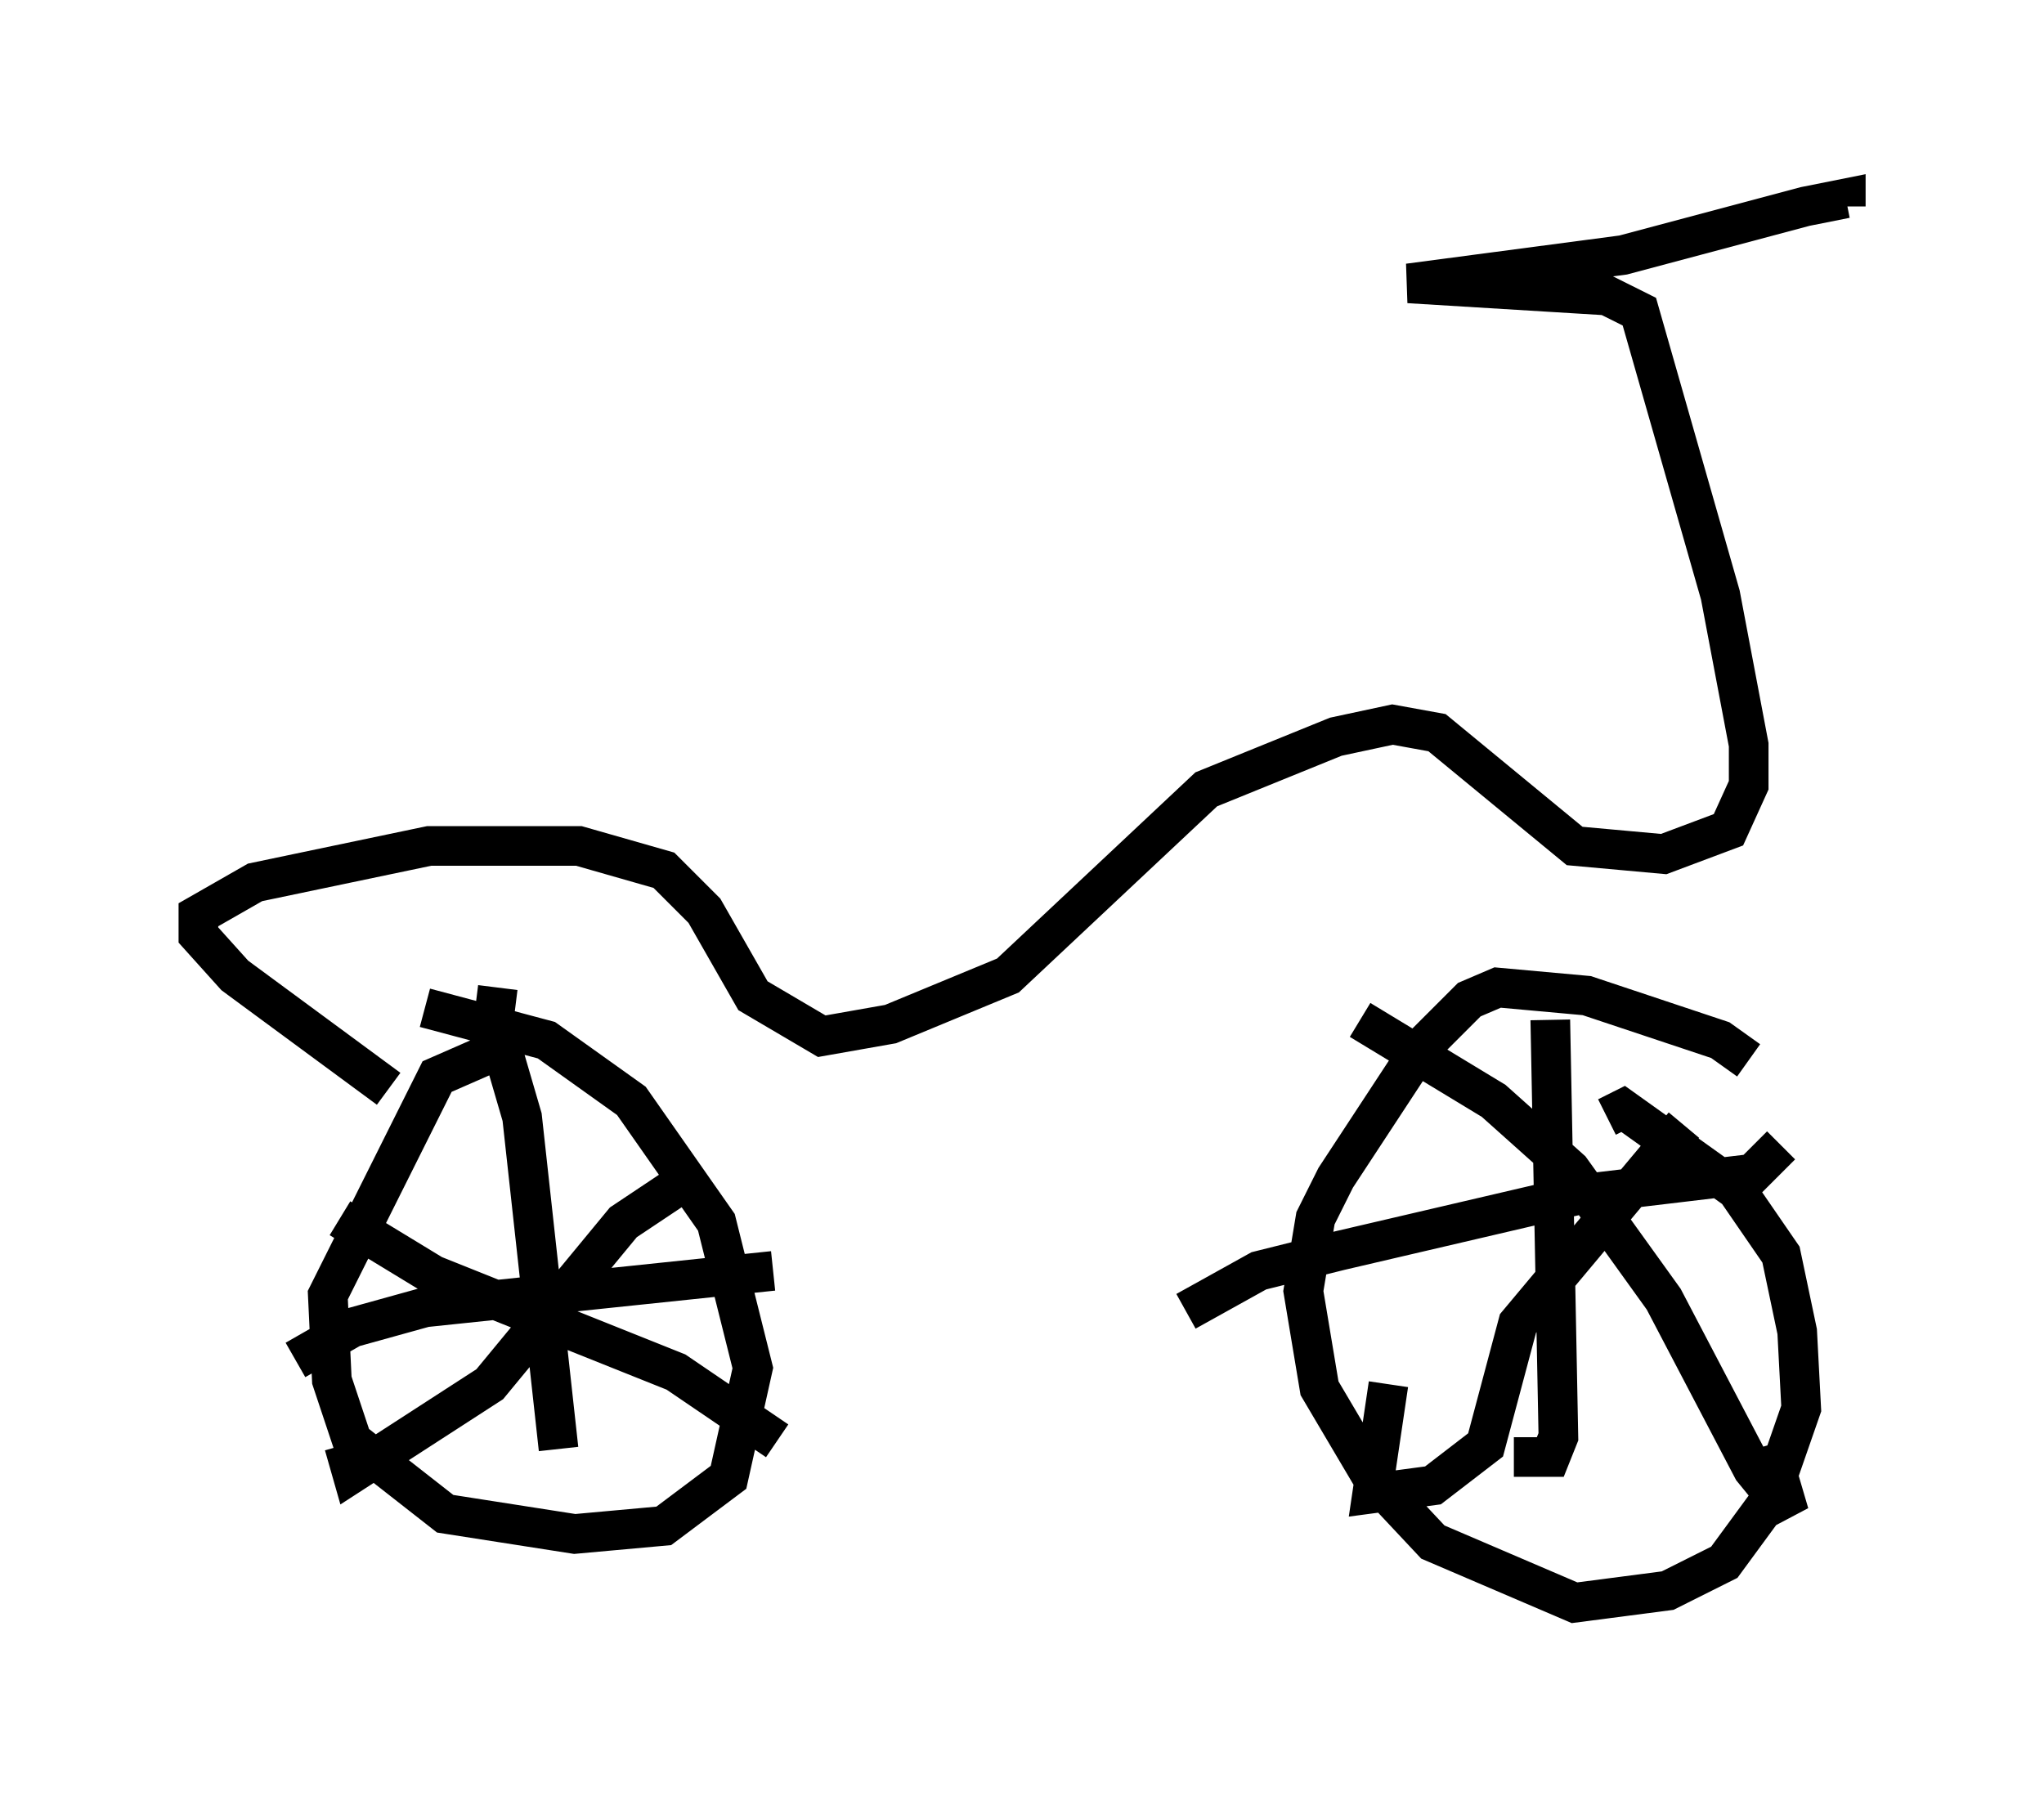 <?xml version="1.0" encoding="utf-8" ?>
<svg baseProfile="full" height="45.423" version="1.1" width="51.548" xmlns="http://www.w3.org/2000/svg" xmlns:ev="http://www.w3.org/2001/xml-events" xmlns:xlink="http://www.w3.org/1999/xlink"><defs /><rect fill="white" height="45.423" width="51.548" x="0" y="0" /><path d="M13.677, 26.744 m-1.021, -0.306 l-1.633, 0.715 -2.756, 5.513 l0.102, 2.144 0.51, 1.531 l2.348, 1.838 3.267, 0.51 l2.246, -0.204 1.633, -1.225 l0.613, -2.756 -0.919, -3.675 l-2.144, -3.063 -2.144, -1.531 l-3.063, -0.817 m1.838, -0.51 l-0.102, 0.817 0.715, 2.45 l0.919, 8.371 m-6.635, -2.246 l1.429, -0.817 1.838, -0.51 l8.779, -0.919 m-2.552, -2.042 l-1.225, 0.817 -3.369, 4.083 l-3.471, 2.246 -0.204, -0.715 m-0.102, -5.717 l2.348, 1.429 6.125, 2.45 l2.552, 1.735 m24.5, -9.596 l-0.715, -0.51 -3.369, -1.123 l-2.246, -0.204 -0.715, 0.306 l-1.225, 1.225 -2.144, 3.267 l-0.51, 1.021 -0.306, 1.838 l0.408, 2.45 1.327, 2.246 l1.531, 1.633 3.573, 1.531 l2.348, -0.306 1.429, -0.715 l1.123, -1.531 0.817, -2.348 l-0.102, -1.94 -0.408, -1.94 l-1.123, -1.633 -2.858, -2.042 l-0.408, 0.204 m-1.429, -2.45 l0.204, 10.515 -0.204, 0.51 l-0.919, 0.0 m-8.269, -3.675 l1.838, -1.021 2.042, -0.51 l6.125, -1.429 4.288, -0.51 l0.715, -0.715 m-2.45, -0.51 l-4.185, 5.002 -0.817, 3.063 l-1.327, 1.021 -1.531, 0.204 l0.408, -2.756 m-0.715, -9.188 l3.369, 2.042 1.94, 1.735 l2.348, 3.267 2.246, 4.288 l0.919, 1.123 -0.51, -1.735 m-34.811, -8.983 l-3.879, -2.858 -0.919, -1.021 l0.0, -0.51 1.429, -0.817 l4.39, -0.919 3.777, 0.0 l2.144, 0.613 1.021, 1.021 l1.225, 2.144 1.735, 1.021 l1.735, -0.306 2.96, -1.225 l5.002, -4.696 3.267, -1.327 l1.429, -0.306 1.123, 0.204 l3.471, 2.858 2.246, 0.204 l1.633, -0.613 0.51, -1.123 l0.0, -1.021 -0.715, -3.777 l-2.042, -7.146 -0.817, -0.408 l-5.002, -0.306 5.41, -0.715 l4.594, -1.225 1.021, -0.204 l0.0, 0.204 " fill="none" stroke="black" stroke-width="1" /></svg>